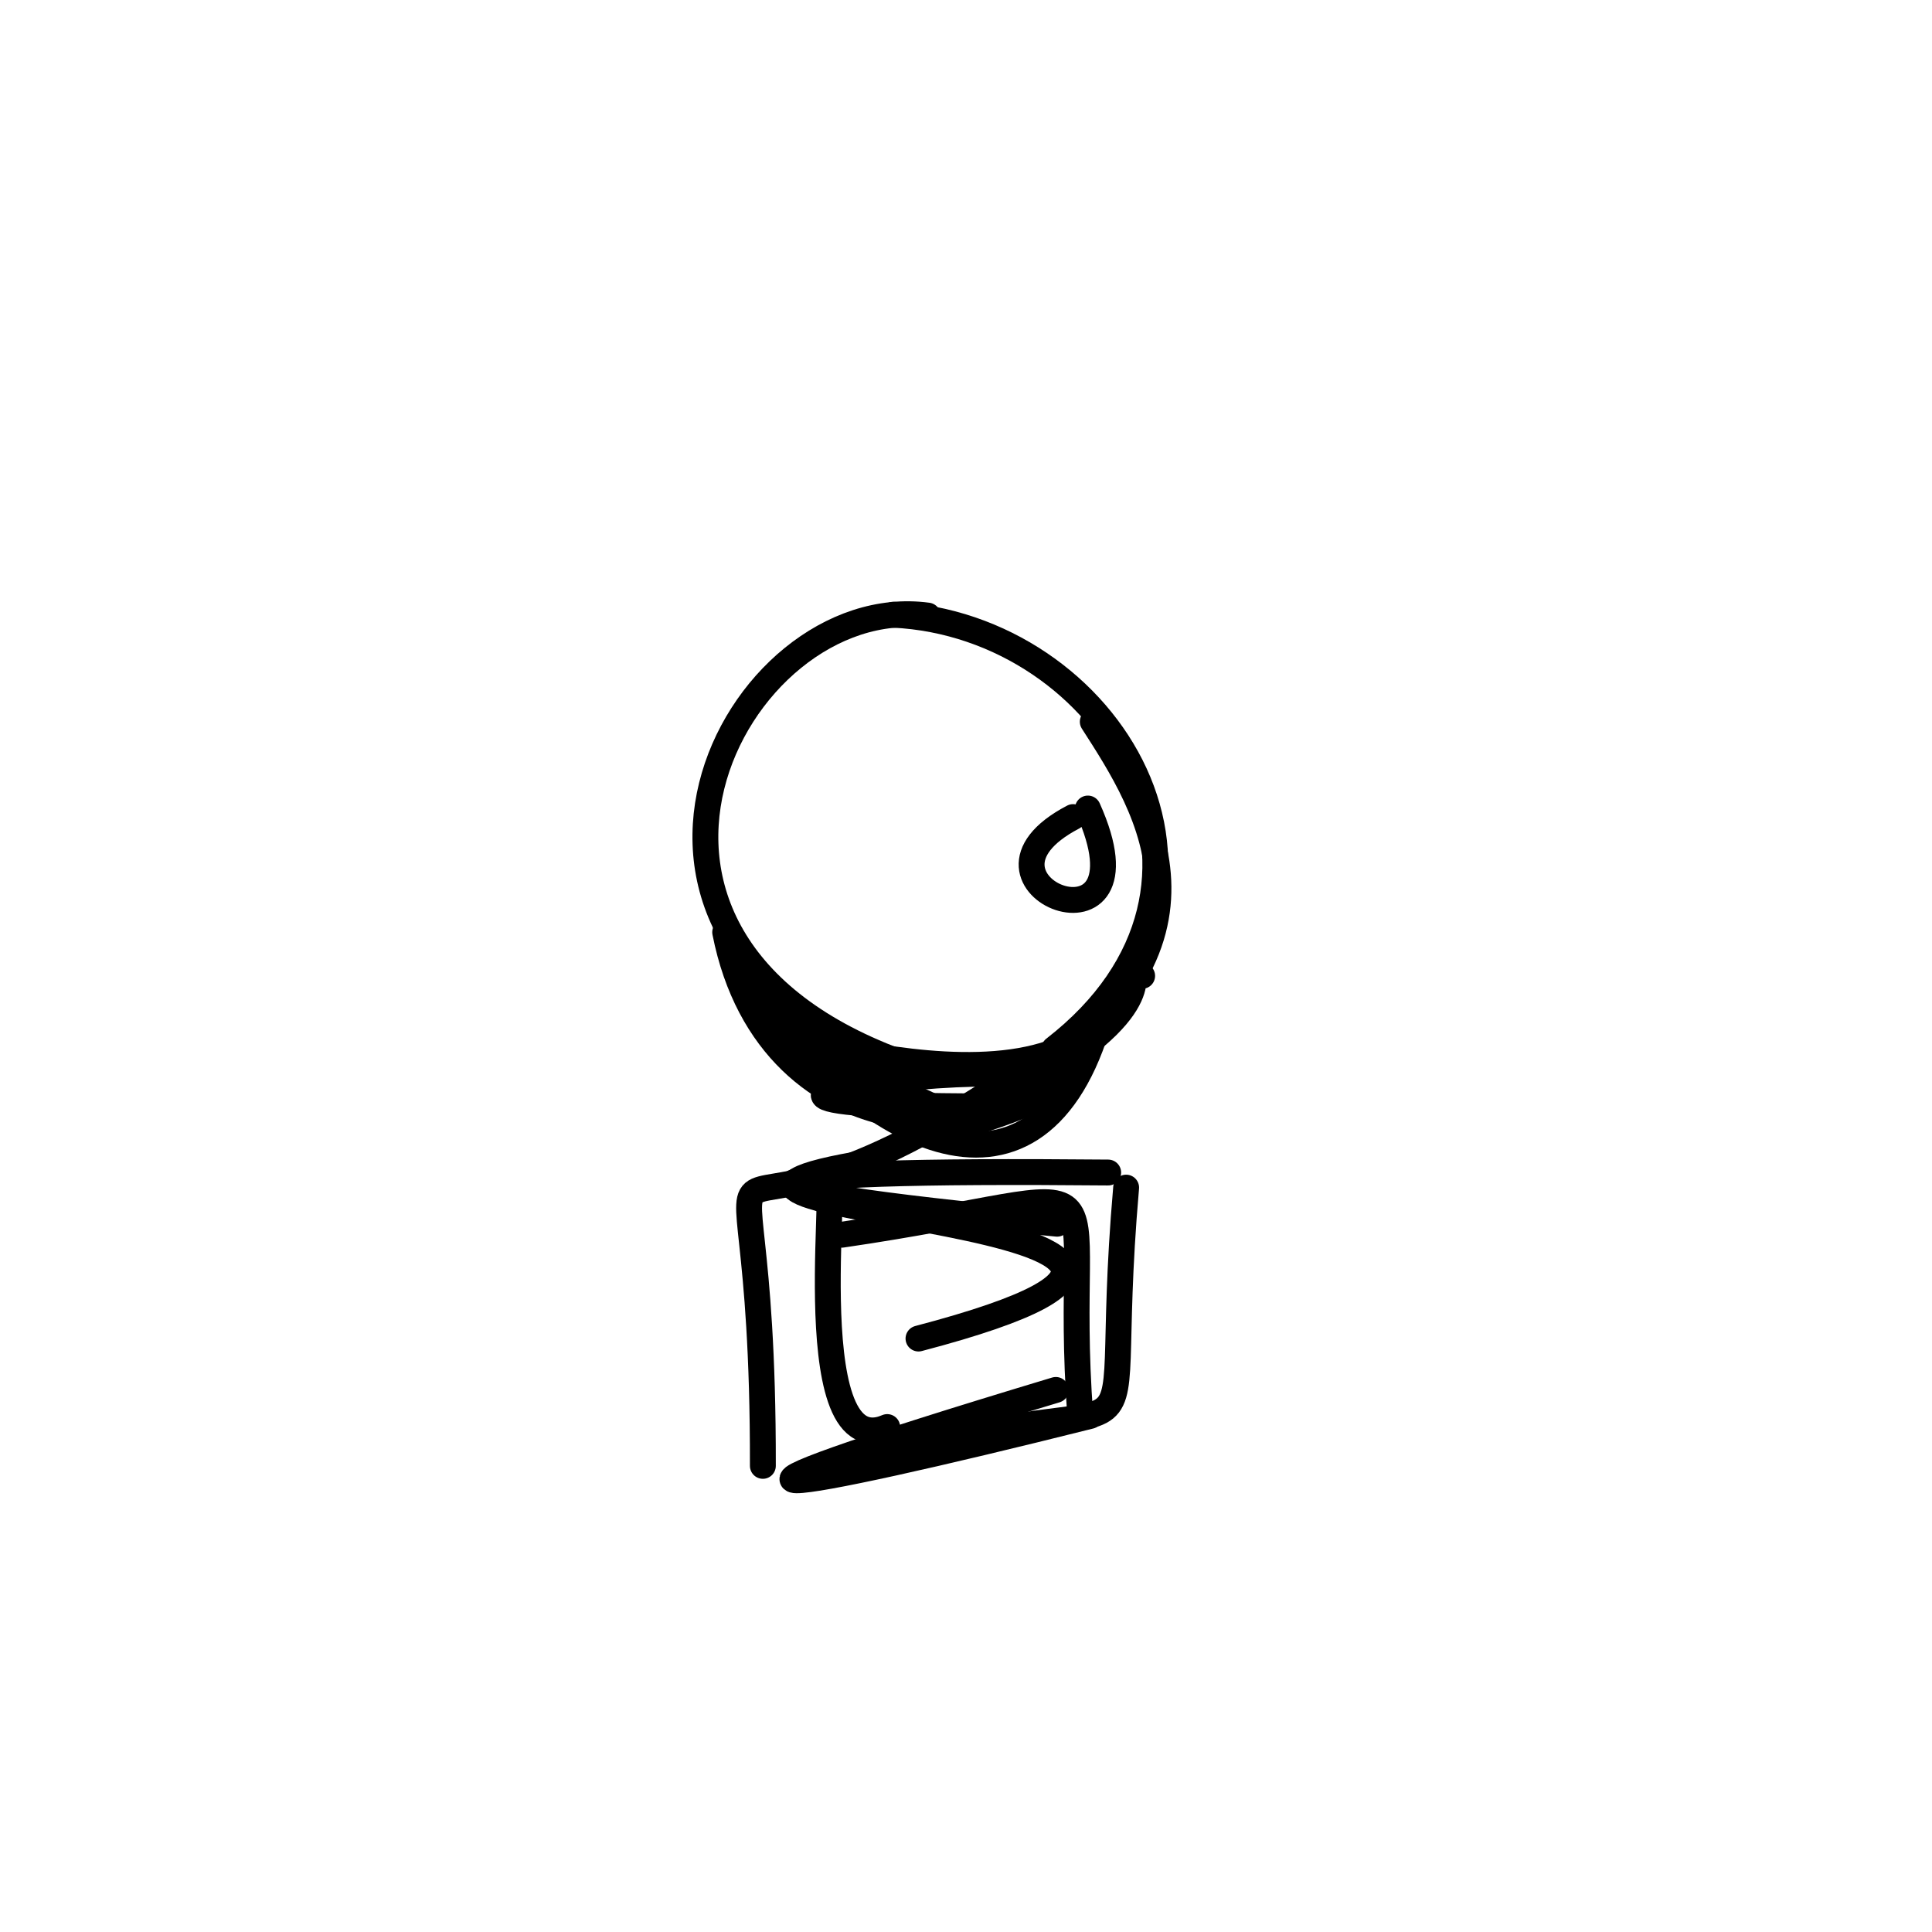 <?xml version="1.0" ?>
<svg height="224" version="1.1" width="224" xmlns="http://www.w3.org/2000/svg">
  <defs/>
  <g>
    <path d="M 126.699 83.676 C 133.058 93.561 144.118 110.365 116.288 126.958" fill="none" stroke="rgb(0, 0, 0)" stroke-linecap="round" stroke-linejoin="round" stroke-opacity="1.0" stroke-width="3.0"/>
    <path d="M 95.009 171.272 C 137.896 156.556 127.151 176.853 130.567 137.695" fill="none" stroke="rgb(0, 0, 0)" stroke-linecap="round" stroke-linejoin="round" stroke-opacity="1.0" stroke-width="3.0"/>
    <path d="M 124.422 94.733 C 109.615 102.475 134.457 112.253 126.131 93.741" fill="none" stroke="rgb(0, 0, 0)" stroke-linecap="round" stroke-linejoin="round" stroke-opacity="1.0" stroke-width="3.0"/>
    <path d="M 106.011 123.763 C 63.663 109.578 85.187 68.34 107.569 71.372" fill="none" stroke="rgb(0, 0, 0)" stroke-linecap="round" stroke-linejoin="round" stroke-opacity="1.0" stroke-width="3.0"/>
    <path d="M 88.448 169.956 C 88.542 116.078 75.78 154.523 120.898 122.507" fill="none" stroke="rgb(0, 0, 0)" stroke-linecap="round" stroke-linejoin="round" stroke-opacity="1.0" stroke-width="3.0"/>
    <path d="M 128.485 135.945 C 83.446 135.52 77.889 137.614 122.565 141.88" fill="none" stroke="rgb(0, 0, 0)" stroke-linecap="round" stroke-linejoin="round" stroke-opacity="1.0" stroke-width="3.0"/>
    <path d="M 97.606 143.157 C 132.611 138.047 122.912 133.137 125.259 164.265" fill="none" stroke="rgb(0, 0, 0)" stroke-linecap="round" stroke-linejoin="round" stroke-opacity="1.0" stroke-width="3.0"/>
    <path d="M 85.846 112.063 C 99.72 132.56 119.798 142.6 127.158 119.264" fill="none" stroke="rgb(0, 0, 0)" stroke-linecap="round" stroke-linejoin="round" stroke-opacity="1.0" stroke-width="3.0"/>
    <path d="M 103.564 71.273 C 128.645 72.475 146.956 102.465 122.228 121.612" fill="none" stroke="rgb(0, 0, 0)" stroke-linecap="round" stroke-linejoin="round" stroke-opacity="1.0" stroke-width="3.0"/>
    <path d="M 95.558 139.232 C 97.936 130.341 91.907 170.2 102.865 165.456" fill="none" stroke="rgb(0, 0, 0)" stroke-linecap="round" stroke-linejoin="round" stroke-opacity="1.0" stroke-width="3.0"/>
    <path d="M 106.492 155.193 C 160.759 140.942 63.285 140.834 100.919 134.736" fill="none" stroke="rgb(0, 0, 0)" stroke-linecap="round" stroke-linejoin="round" stroke-opacity="1.0" stroke-width="3.0"/>
    <path d="M 126.406 164.165 C 90.257 173.215 73.08 176.016 122.416 161.152" fill="none" stroke="rgb(0, 0, 0)" stroke-linecap="round" stroke-linejoin="round" stroke-opacity="1.0" stroke-width="3.0"/>
    <path d="M 84.079 108.083 C 89.28 134.459 118.236 133.584 124.791 121.625" fill="none" stroke="rgb(0, 0, 0)" stroke-linecap="round" stroke-linejoin="round" stroke-opacity="1.0" stroke-width="3.0"/>
    <path d="M 108.966 128.669 C 69.835 110.639 107.836 129.837 124.341 121.024" fill="none" stroke="rgb(0, 0, 0)" stroke-linecap="round" stroke-linejoin="round" stroke-opacity="1.0" stroke-width="3.0"/>
    <path d="M 132.422 113.143 C 129.294 111.29 135.241 114.102 125.366 121.508" fill="none" stroke="rgb(0, 0, 0)" stroke-linecap="round" stroke-linejoin="round" stroke-opacity="1.0" stroke-width="3.0"/>
    <path d="M 117.168 128.264 C 53.835 128.603 153.868 118.006 110.637 130.842" fill="none" stroke="rgb(0, 0, 0)" stroke-linecap="round" stroke-linejoin="round" stroke-opacity="1.0" stroke-width="3.0"/>
  </g>
</svg>
